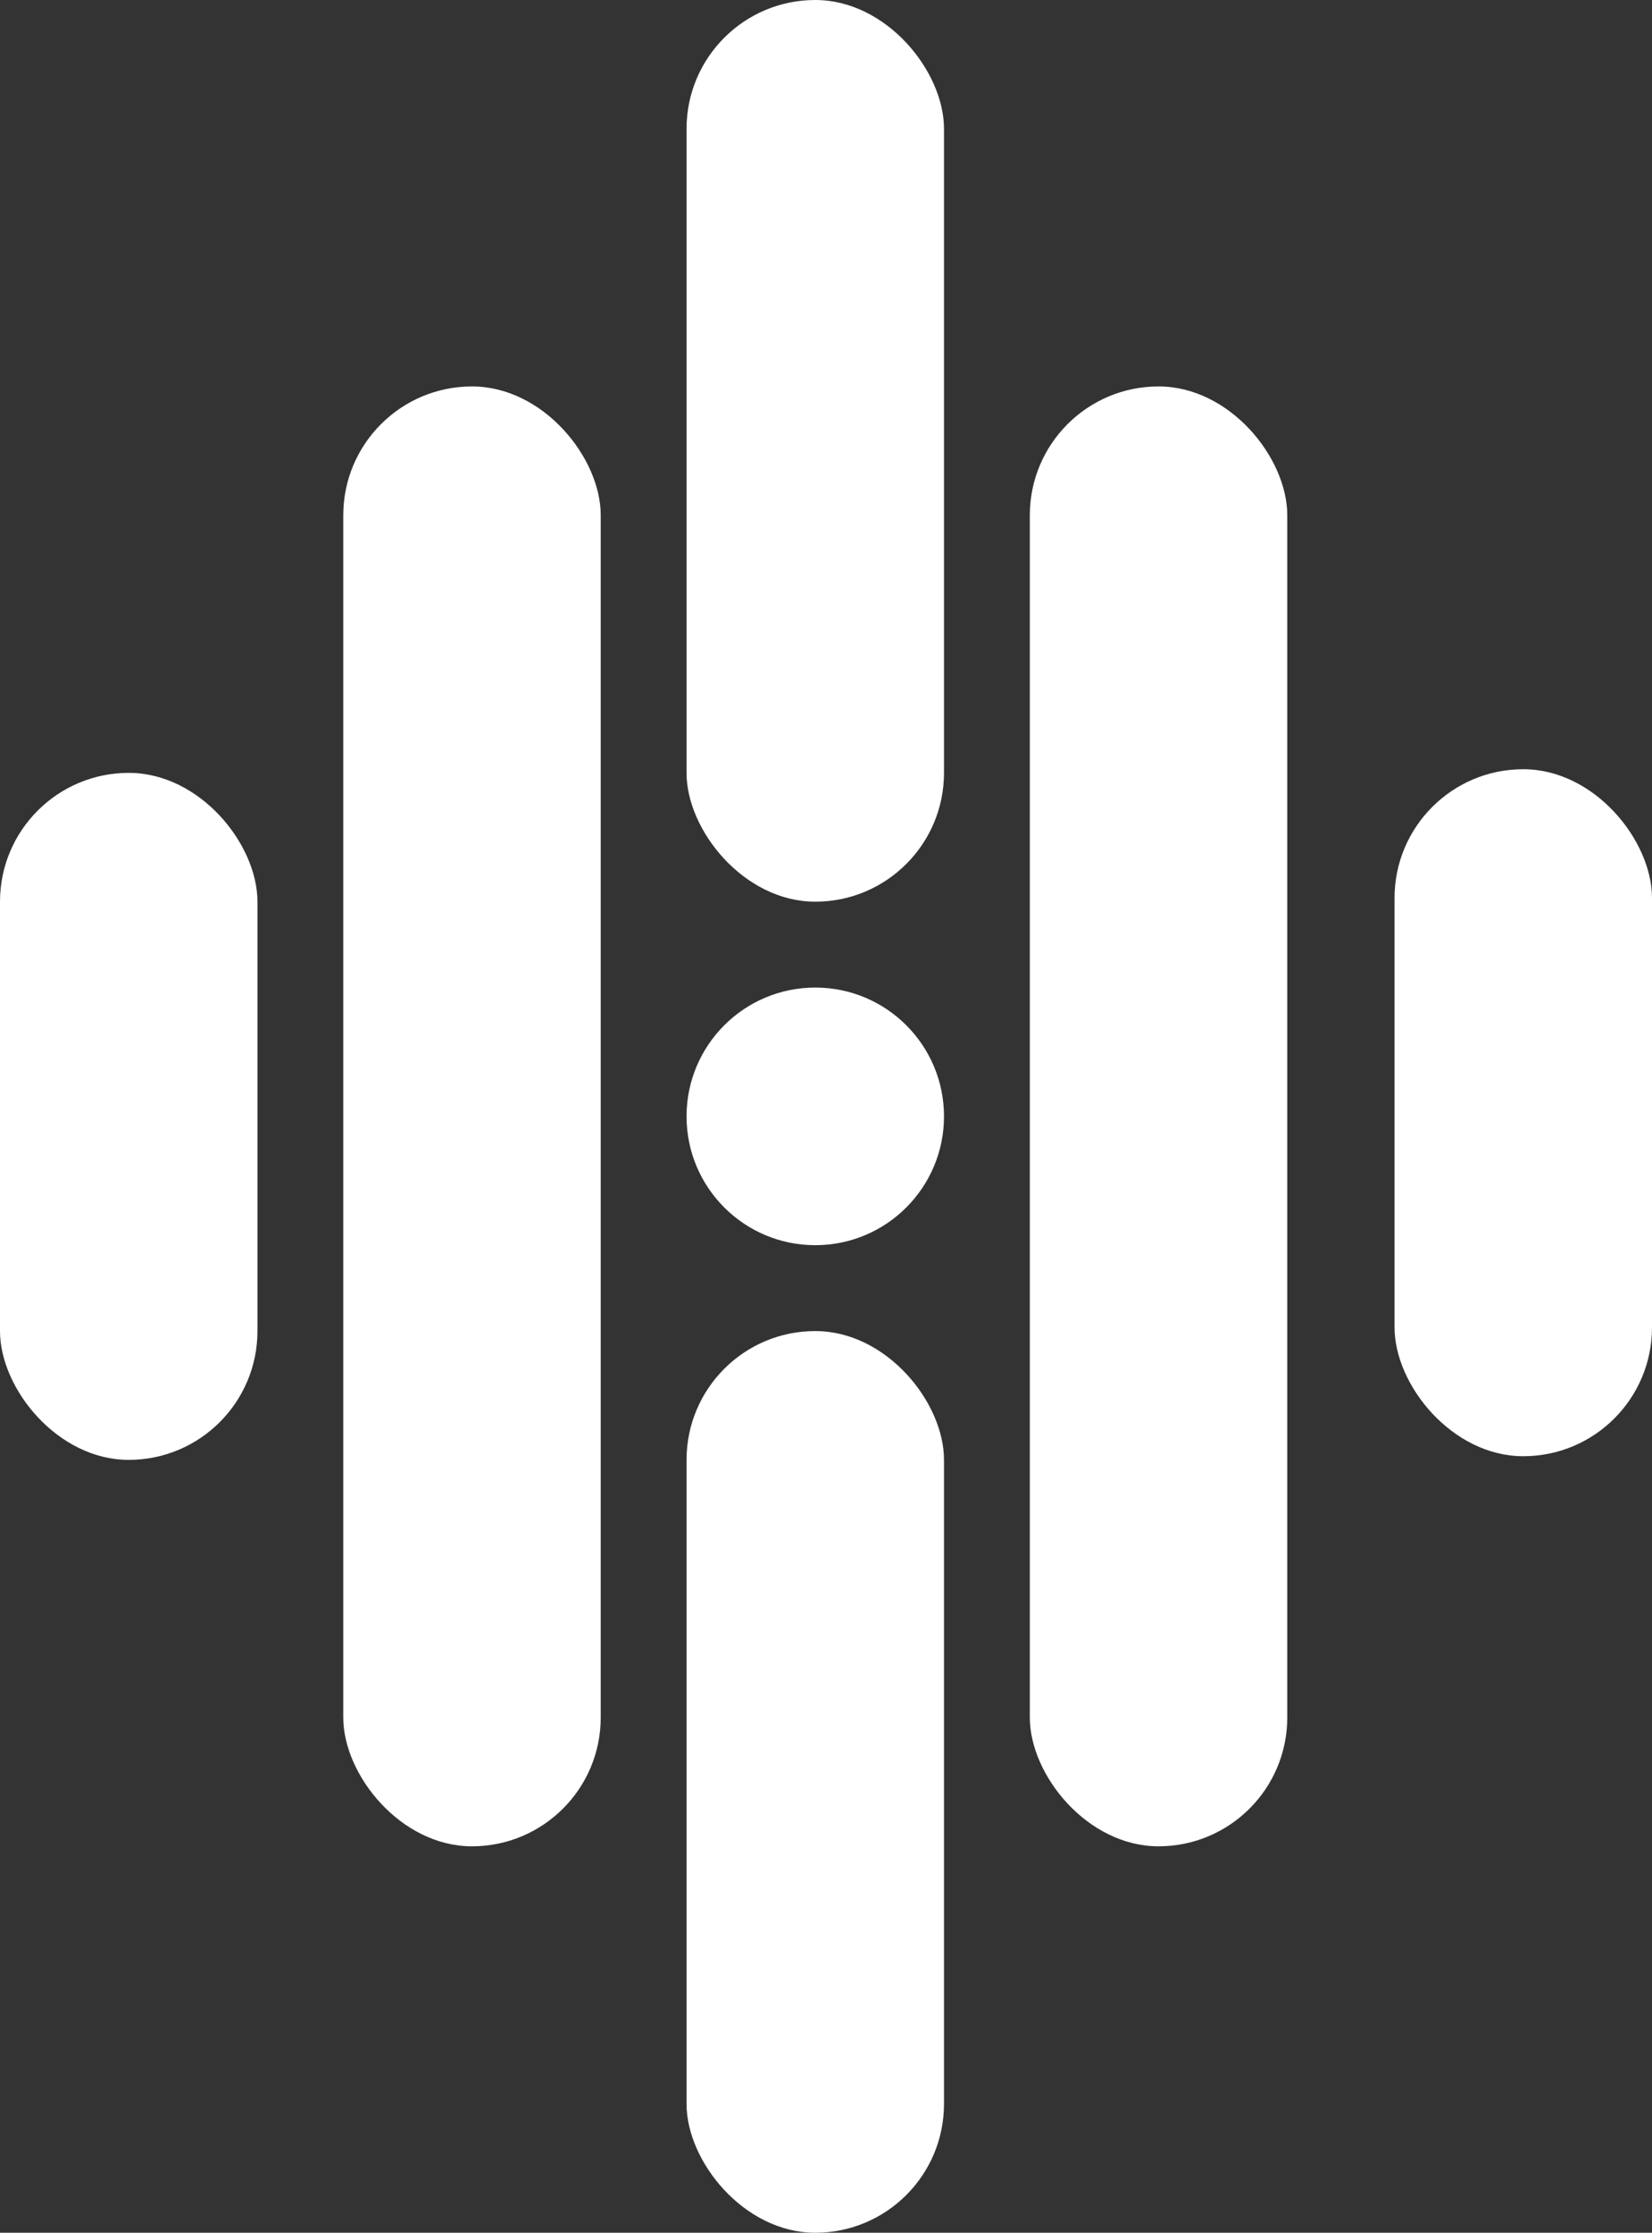 <svg viewBox="0 0 77 104" xmlns="http://www.w3.org/2000/svg">
  <rect x="0" y="0" width="77" height="104" fill="#333333" stroke="none"/>
  <rect fill="#FFFFFF" x="0" y="36" width="12" height="32" rx="6" ry="6"/>
  <rect fill="#FFFFFF" x="16" y="18" width="12" height="68" rx="6" ry="6"/>
  <rect fill="#FFFFFF" x="48" y="18" width="12" height="68" rx="6" ry="6"/>
  <rect fill="#FFFFFF" x="32" y="0" width="12" height="42" rx="6" ry="6"/>
  <rect fill="#FFFFFF" x="32" y="62" width="12" height="42" rx="6" ry="6"/>
  <rect fill="#FFFFFF" x="65" y="35.84" width="12" height="32" rx="6" ry="6" transform="translate(142 103.67) rotate(-180)"/>
  <circle fill="#FFFFFF" cx="38" cy="52" r="6"/>
</svg>
